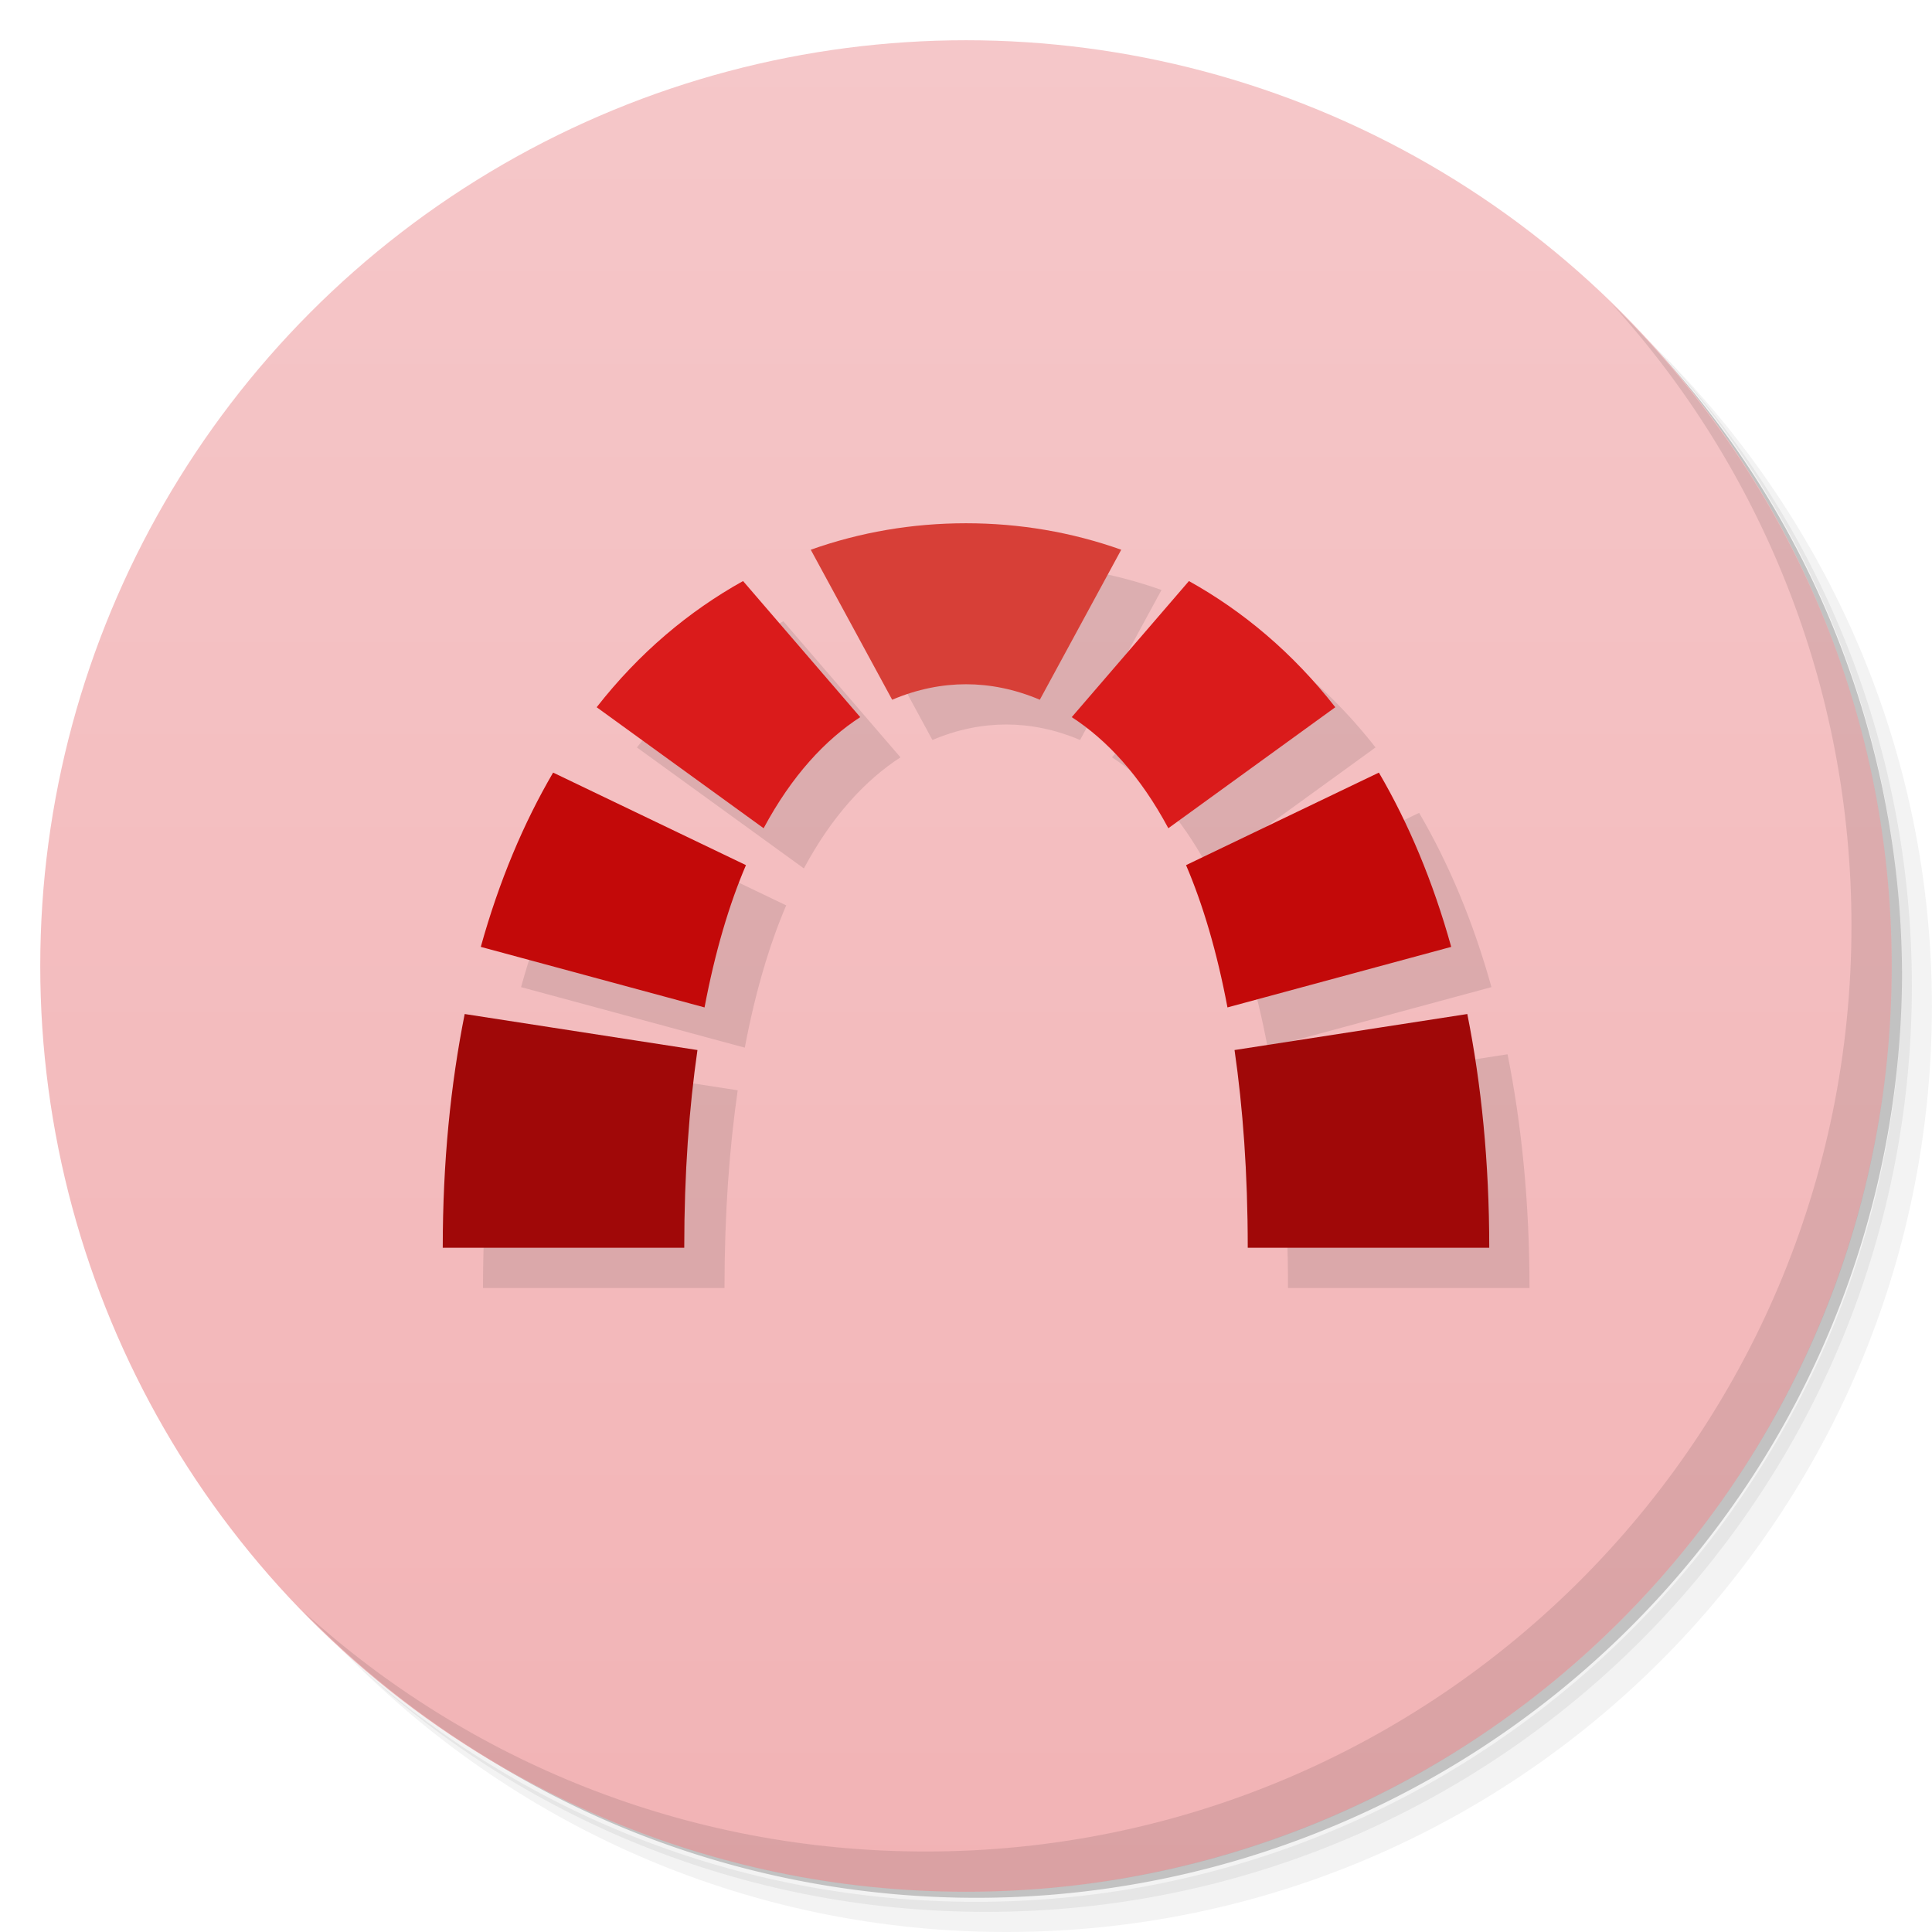 <svg version="1.1" viewBox="0 0 48 48" xmlns="http://www.w3.org/2000/svg">
 <defs>
  <linearGradient id="bg" x2="0" y1="1" y2="47" gradientUnits="userSpaceOnUse">
   <stop style="stop-color:#f5c7c9" offset="0"/>
   <stop style="stop-color:#f2b3b5" offset="1"/>
  </linearGradient>
 </defs>
 <path d="m36.31 5c5.859 4.062 9.688 10.831 9.688 18.5 0 12.426-10.07 22.5-22.5 22.5-7.669 0-14.438-3.828-18.5-9.688 1.037 1.822 2.306 3.499 3.781 4.969 4.085 3.712 9.514 5.969 15.469 5.969 12.703 0 23-10.298 23-23 0-5.954-2.256-11.384-5.969-15.469-1.469-1.475-3.147-2.744-4.969-3.781zm4.969 3.781c3.854 4.113 6.219 9.637 6.219 15.719 0 12.703-10.297 23-23 23-6.081 0-11.606-2.364-15.719-6.219 4.16 4.144 9.883 6.719 16.219 6.719 12.703 0 23-10.298 23-23 0-6.335-2.575-12.06-6.719-16.219z" style="opacity:.05"/>
 <path d="m41.28 8.781c3.712 4.085 5.969 9.514 5.969 15.469 0 12.703-10.297 23-23 23-5.954 0-11.384-2.256-15.469-5.969 4.113 3.854 9.637 6.219 15.719 6.219 12.703 0 23-10.298 23-23 0-6.081-2.364-11.606-6.219-15.719z" style="opacity:.1"/>
 <path d="m31.25 2.375c8.615 3.154 14.75 11.417 14.75 21.13 0 12.426-10.07 22.5-22.5 22.5-9.708 0-17.971-6.135-21.12-14.75a23 23 0 0 0 44.875-7 23 23 0 0 0-16-21.875z" style="opacity:.2"/>
 <circle cx="24" cy="24" r="23" style="fill:url(#bg)"/>
 <path d="m40.03 7.531c3.712 4.084 5.969 9.514 5.969 15.469 0 12.703-10.297 23-23 23-5.954 0-11.384-2.256-15.469-5.969 4.178 4.291 10.01 6.969 16.469 6.969 12.703 0 23-10.298 23-23 0-6.462-2.677-12.291-6.969-16.469z" style="opacity:.1"/>
 <path d="m25 14c-1.334 0-2.63 0.222-3.857 0.658l2.023 3.727c0.625-0.266 1.248-0.385 1.834-0.385s1.209 0.119 1.834 0.385l2.023-3.727c-1.227-0.436-2.523-0.658-3.857-0.658zm-5.539 1.435c-1.349 0.751-2.583 1.786-3.637 3.135l4.148 3.006c0.705-1.314 1.536-2.199 2.4-2.76zm11.078 0-2.912 3.381c0.864 0.56 1.696 1.446 2.4 2.76l4.148-3.006c-1.054-1.348-2.288-2.384-3.637-3.135zm-15.797 4.76c-0.733 1.254-1.342 2.695-1.797 4.33l5.559 1.504c0.262-1.384 0.611-2.558 1.029-3.535zm20.516 0-4.791 2.299c0.418 0.977 0.768 2.151 1.029 3.535l5.559-1.504c-0.455-1.635-1.064-3.076-1.797-4.33zm-22.713 5.998c-0.349 1.75-0.545 3.679-0.545 5.807h6c0-1.865 0.123-3.483 0.328-4.912zm24.91 0-5.783 0.895c0.206 1.429 0.328 3.047 0.328 4.912h6c0-2.127-0.196-4.056-0.545-5.807z" style="opacity:.1;stroke-linecap:round;stroke-linejoin:round;stroke-width:2.208"/>
 <path d="m13.742 19.195c-0.733 1.254-1.342 2.695-1.797 4.33l5.559 1.504c0.262-1.384 0.611-2.558 1.029-3.535zm20.516 0-4.791 2.299c0.418 0.977 0.768 2.151 1.029 3.535l5.559-1.504c-0.455-1.635-1.064-3.076-1.797-4.33z" style="fill:#c30909;stroke-linecap:round;stroke-linejoin:round;stroke-width:2.208"/>
 <path d="m24 13c-1.334 0-2.63 0.222-3.857 0.658l2.023 3.727c0.625-0.266 1.248-0.385 1.834-0.385s1.209 0.119 1.834 0.385l2.023-3.727c-1.227-0.436-2.523-0.658-3.857-0.658z" style="fill:#d73f37;stroke-linecap:round;stroke-linejoin:round;stroke-width:2.208"/>
 <path d="m11.545 25.193c-0.349 1.75-0.545 3.679-0.545 5.807h6c0-1.865 0.123-3.483 0.328-4.912zm24.91 0-5.783 0.895c0.206 1.429 0.328 3.047 0.328 4.912h6c0-2.127-0.196-4.056-0.545-5.807z" style="fill:#a00808;stroke-linecap:round;stroke-linejoin:round;stroke-width:2.208"/>
 <path d="m18.461 14.436c-1.349 0.751-2.583 1.786-3.637 3.135l4.148 3.006c0.705-1.314 1.536-2.199 2.4-2.76zm11.078 0-2.912 3.381c0.864 0.56 1.696 1.446 2.4 2.76l4.148-3.006c-1.054-1.348-2.288-2.384-3.637-3.135z" style="fill:#da1b1b;stroke-linecap:round;stroke-linejoin:round;stroke-width:2.208"/>
</svg>
